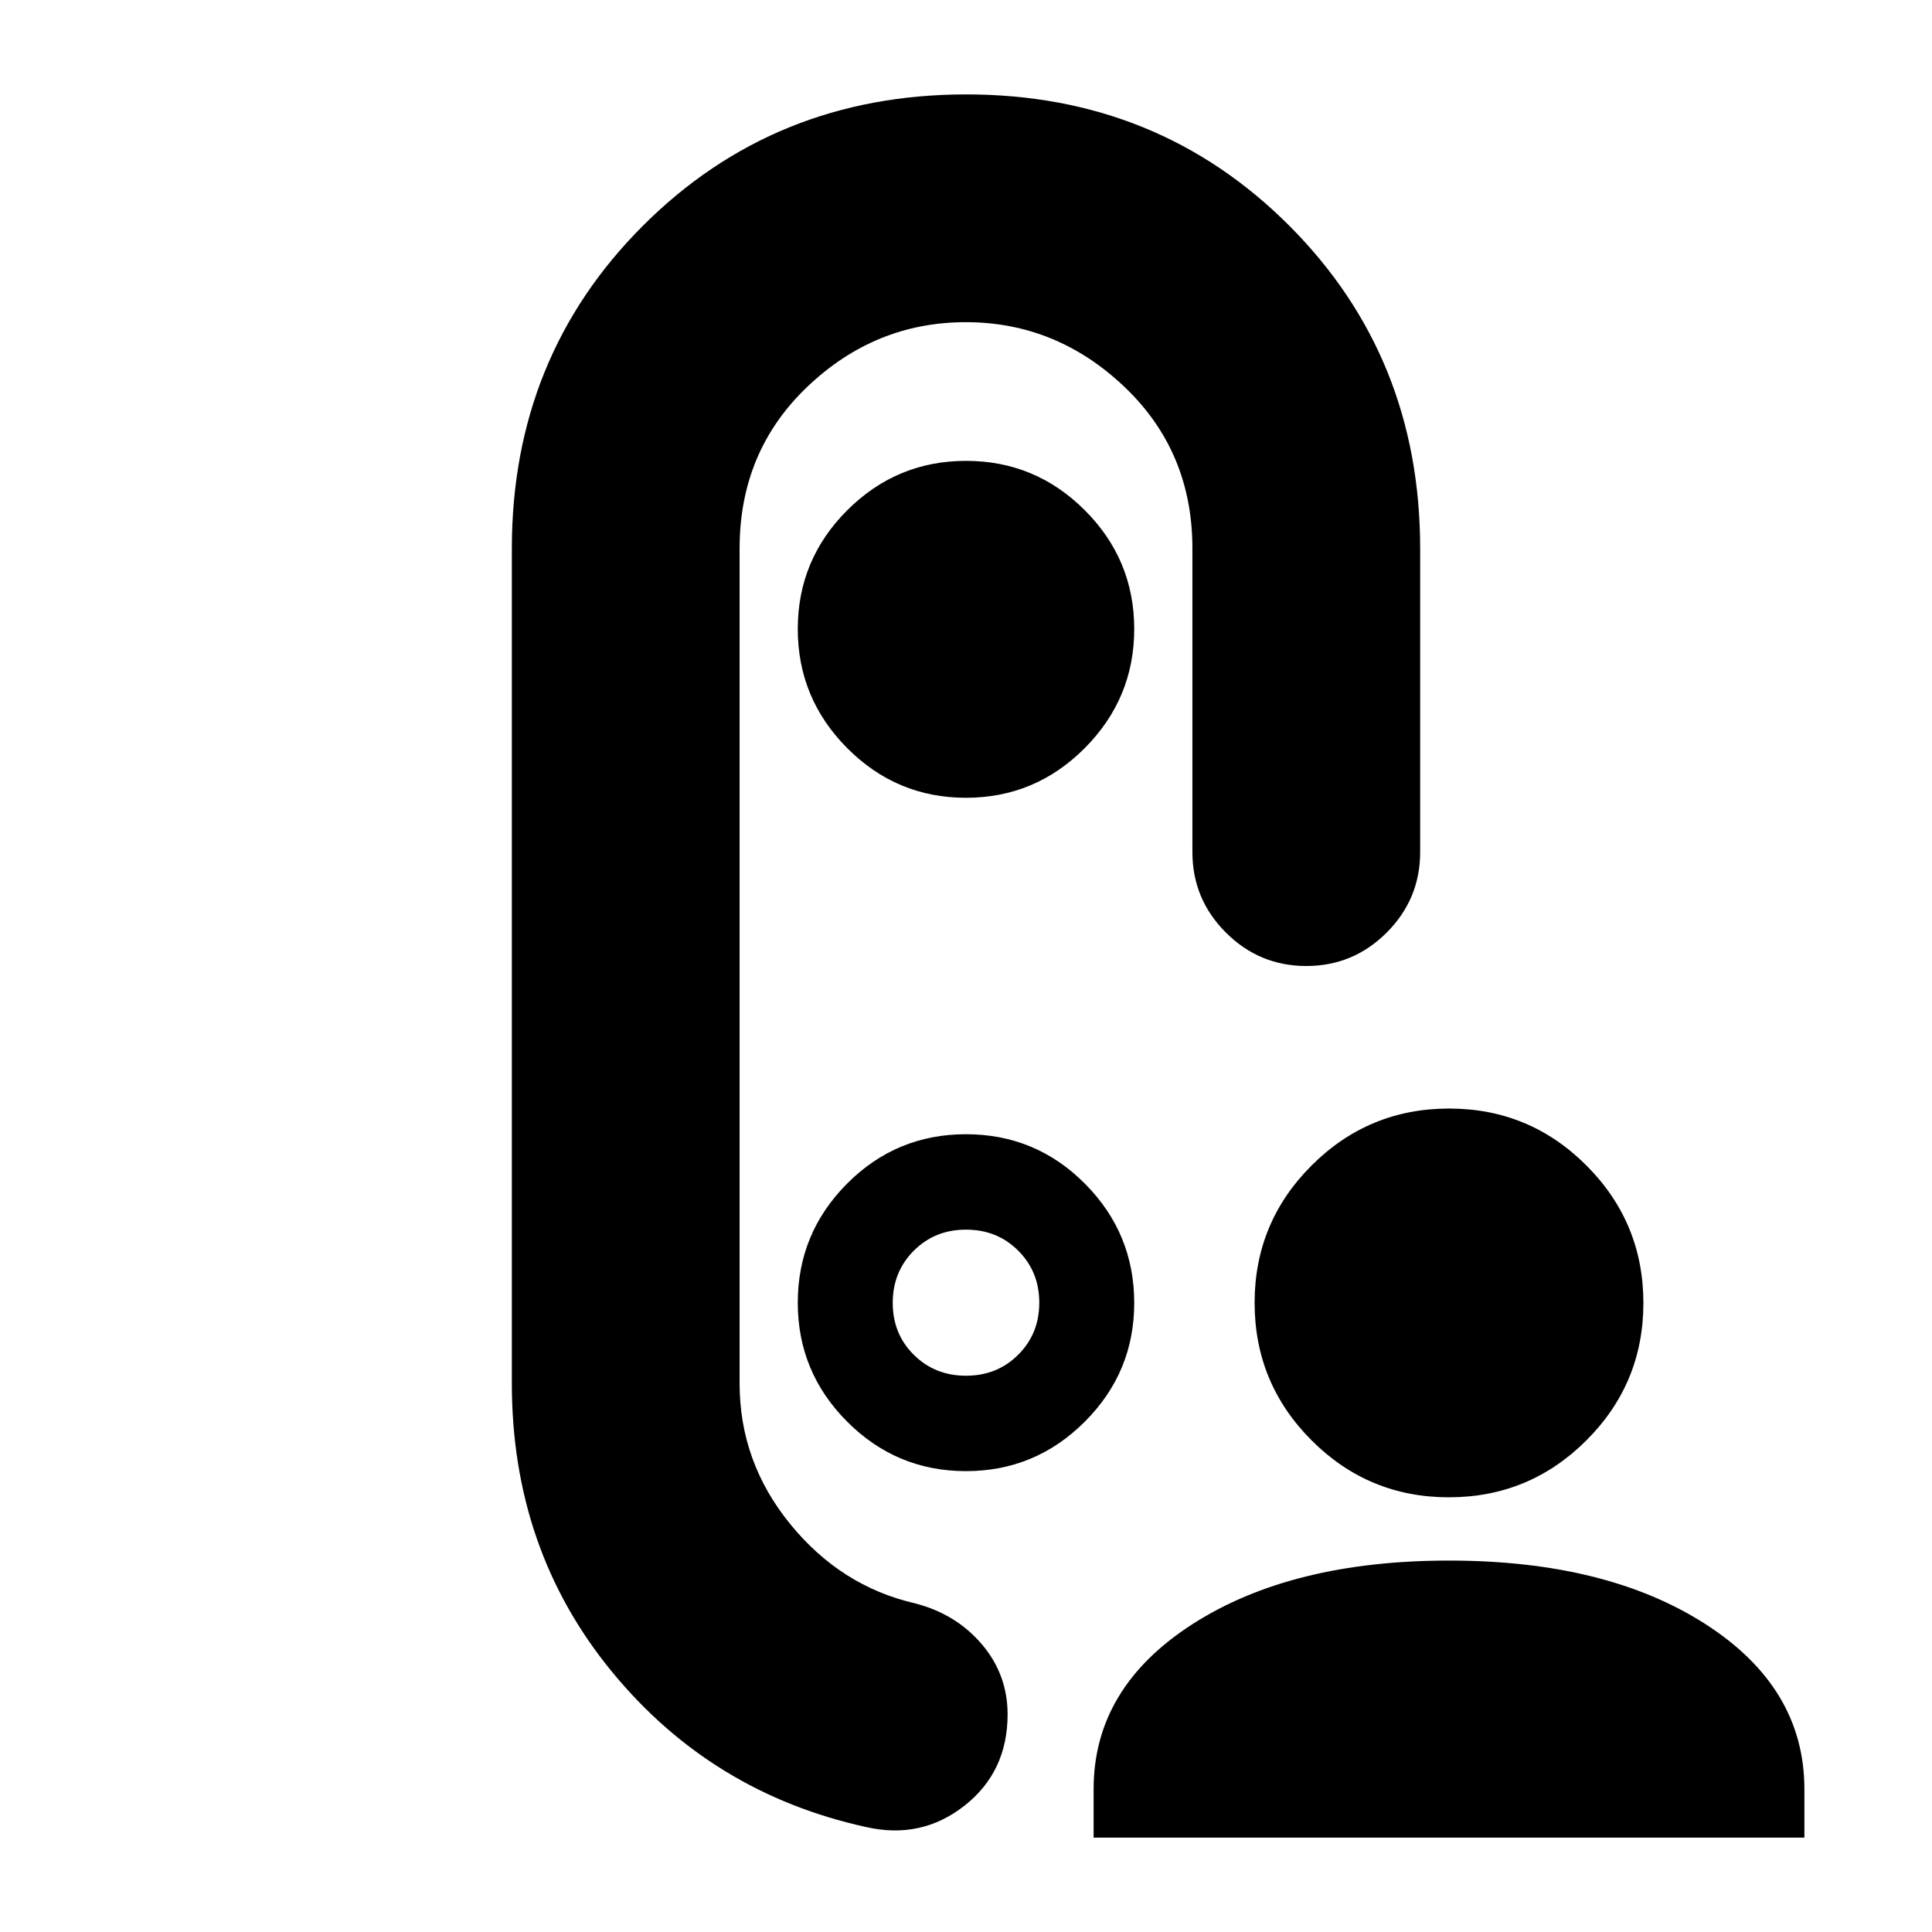 <svg xmlns="http://www.w3.org/2000/svg" height="24" viewBox="0 -960 960 960" width="24"><path d="M719.95-216q-39.99 0-68.26-28.33-28.28-28.32-28.28-68.31 0-39.98 28.33-68.26 28.33-28.27 68.31-28.27 39.99 0 68.26 28.32 28.28 28.33 28.28 68.31 0 39.99-28.33 68.26Q759.93-216 719.95-216ZM543.41-46.91v-24.07q0-50.43 49.15-82.01 49.15-31.57 127.44-31.57 78.29 0 127.44 31.57 49.15 31.58 49.15 82.01v24.07H543.41Zm-63.44-516.68q34.46 0 59.04-24.69 24.58-24.7 24.58-59.16 0-34.47-24.55-59.02Q514.5-731 480.03-731q-34.46 0-59.04 24.54-24.58 24.55-24.58 59.02 0 34.46 24.55 59.16 24.54 24.69 59.01 24.69ZM480-480Zm-83.59 167.31q0 34.54 24.55 59.11Q445.5-229 479.97-229q34.46 0 59.04-24.55 24.58-24.56 24.58-59.04 0-34.58-24.46-59.2-24.46-24.62-59.13-24.62t-59.13 24.59q-24.46 24.6-24.46 59.13ZM480-276.41q-15.48 0-25.94-10.4-10.47-10.4-10.47-25.78 0-15.47 10.47-25.94Q464.52-349 480-349t25.94 10.44q10.47 10.44 10.47 25.87 0 15.43-10.47 25.85-10.46 10.43-25.94 10.43Zm-225.67-411q0-95.39 65.25-160.53 65.25-65.15 160.54-65.15 95.28 0 160.42 65.15 65.13 65.14 65.13 160.53v150.82q0 23.34-16.62 39.97Q672.43-480 649.09-480t-39.97-16.62q-16.62-16.63-16.62-39.97v-150.9q0-48.17-33.78-80.29-33.79-32.13-78.83-32.13t-78.72 32.08q-33.67 32.08-33.67 80.42v414.82q0 39.04 25.17 69.91 25.18 30.88 61.9 39.35 20.43 5.24 33.27 20.32 12.83 15.08 12.83 34.86 0 28.55-21.43 45.39-21.44 16.85-48.87 10.61-76.88-16.87-126.46-77.37-49.58-60.51-49.58-143.07v-414.82Z"/></svg>